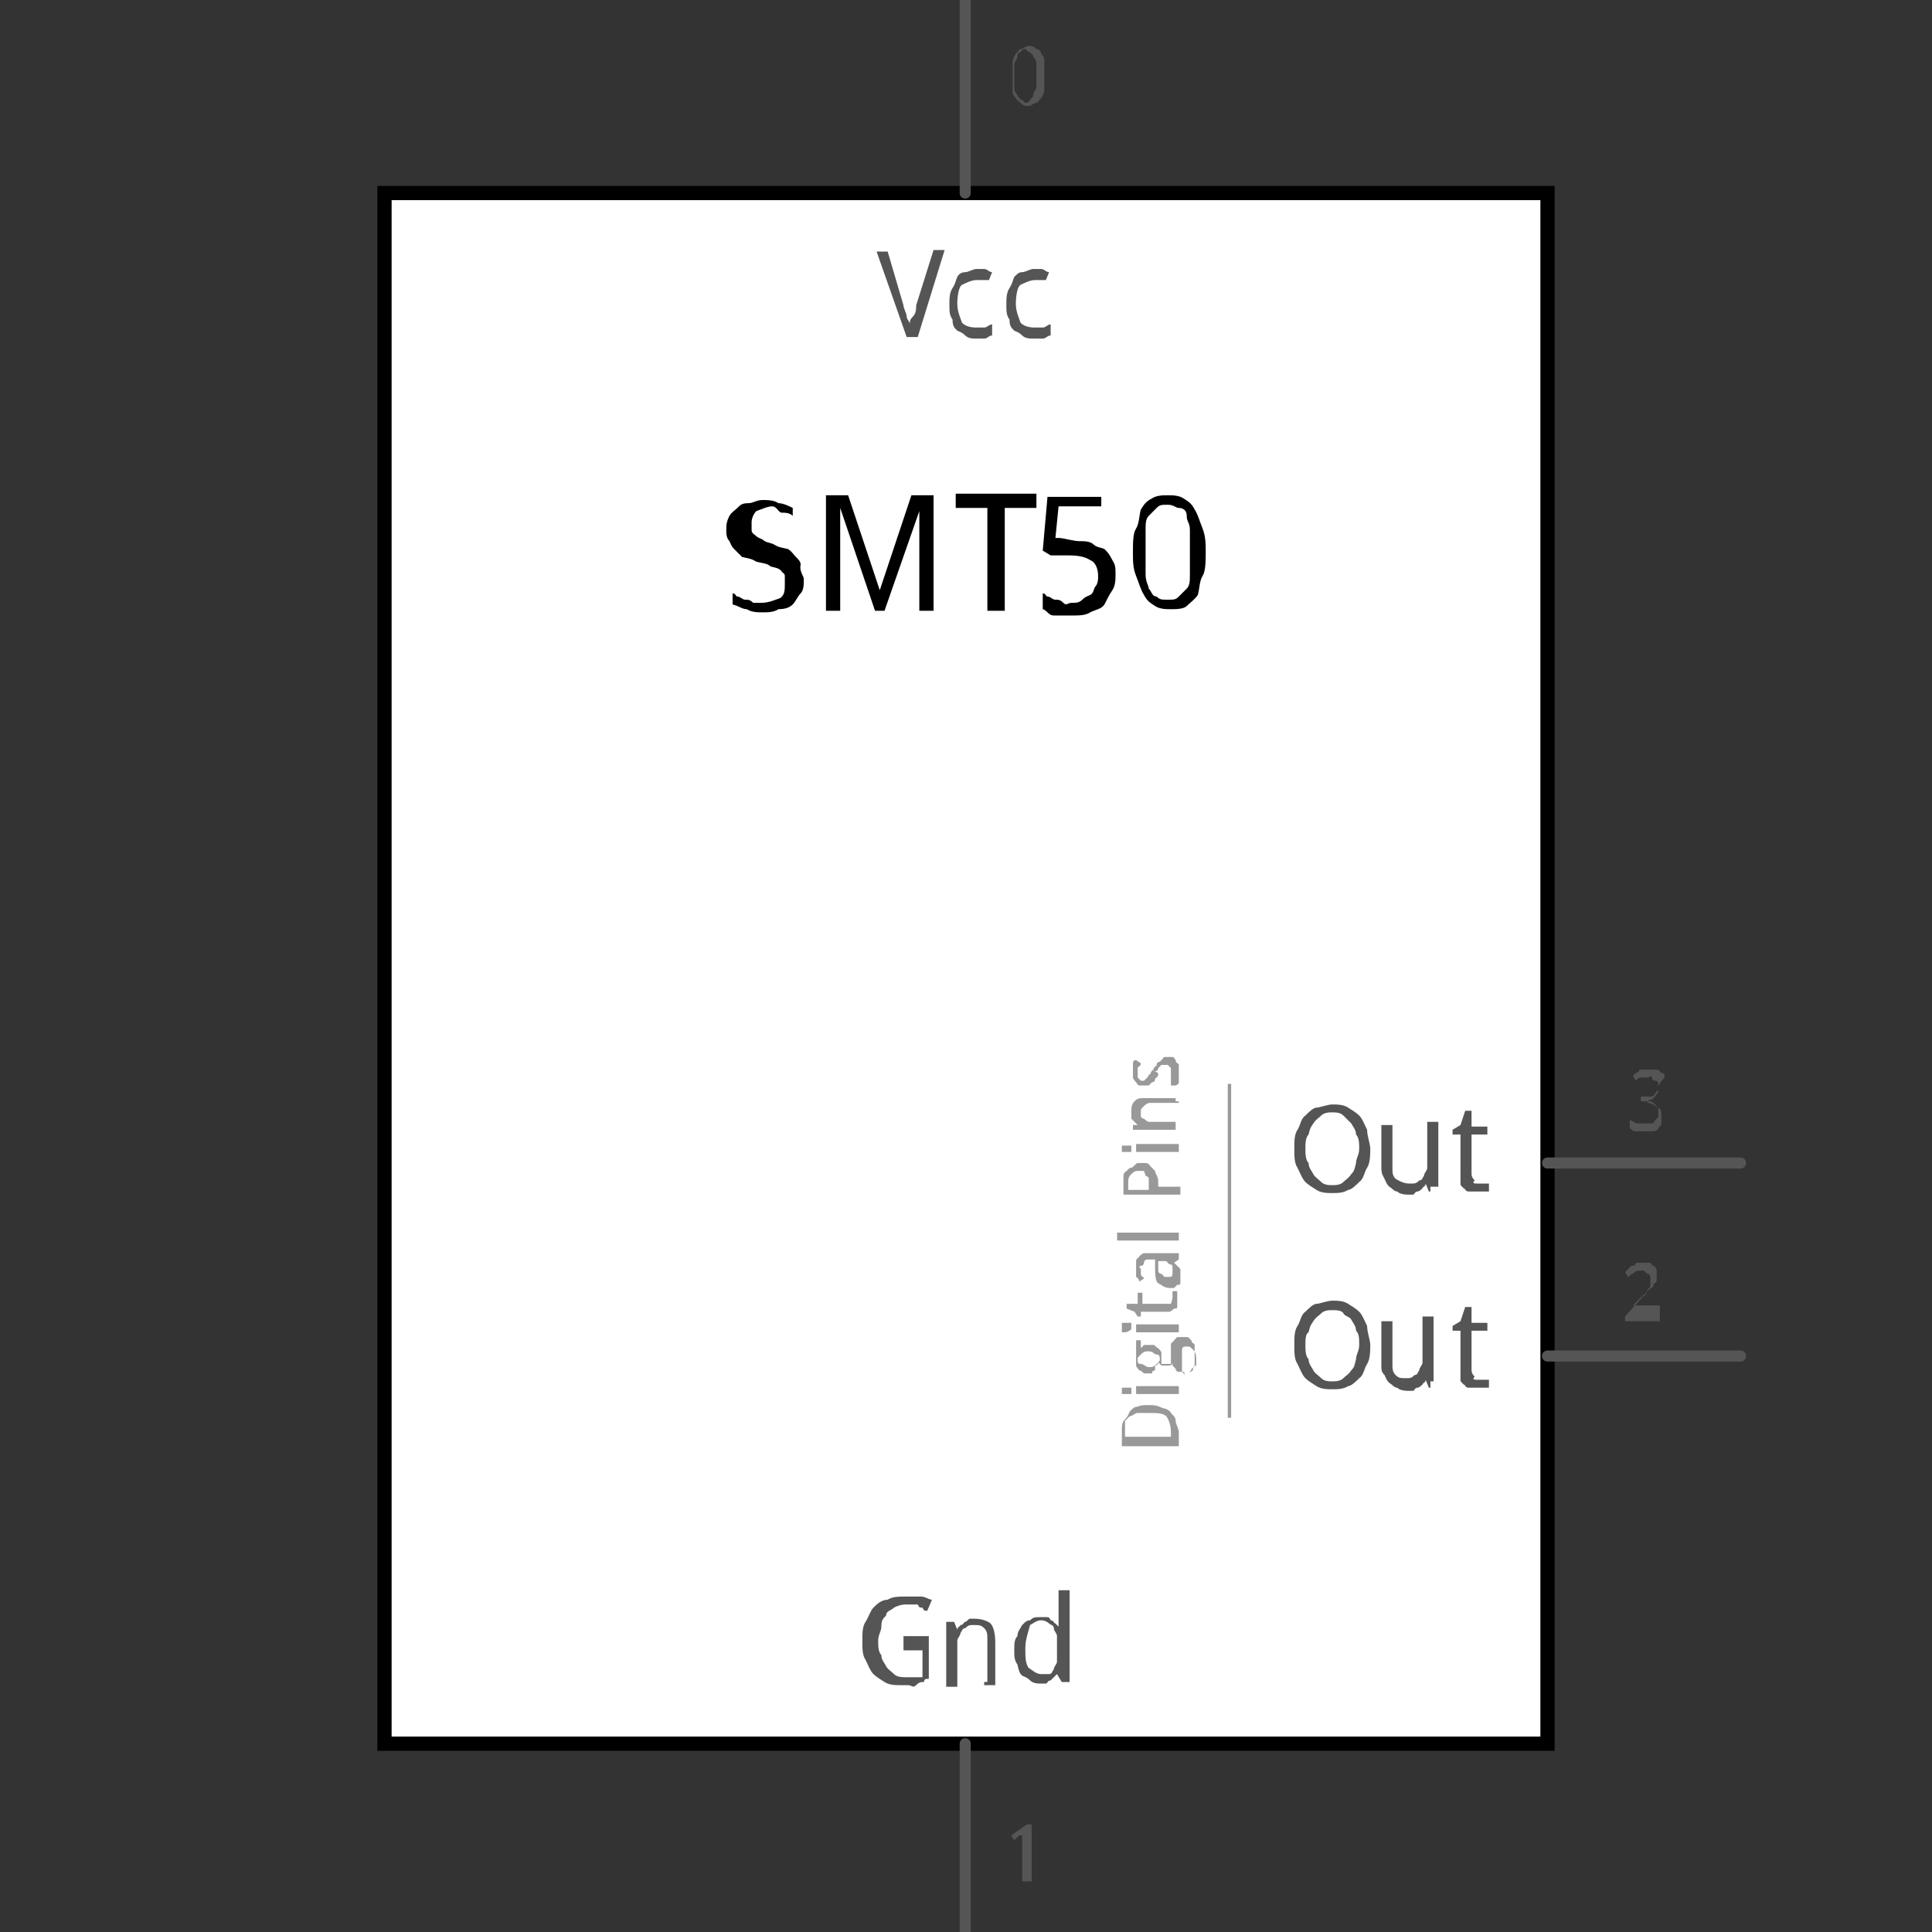 <?xml version="1.0" encoding="utf-8"?>
<!-- Generator: Adobe Illustrator 23.0.1, SVG Export Plug-In . SVG Version: 6.00 Build 0)  -->
<svg version="1.2" baseProfile="tiny" id="Layer_1" xmlns="http://www.w3.org/2000/svg" xmlns:xlink="http://www.w3.org/1999/xlink"
	 x="0px" y="0px" viewBox="0 0 122.1 122.1" xml:space="preserve">
<rect x="0" y="0" width="122.1" height="122.1" fill="#333333" stroke="none"/>
<g id="background" display="none">
	<rect x="-36.6" y="-36.7" display="inline" fill="#F2F2F2" width="207.6" height="207.6"/>
</g>
<g id="help" display="none">
	<g id="scale" display="inline">
		<rect x="12.2" y="0" fill="none" stroke="#EC1C24" stroke-width="0.648" width="12.4" height="12.2"/>
		<g>
			<path fill="#BE1E2D" d="M14.5,7.1c0-0.3,0-0.5,0.2-0.9C14.8,6,14.8,6,15,5.8c0.2-0.2,0.3-0.2,0.5-0.2c0.2,0,0.3,0,0.3,0.2
				C16,5.8,16,6,16.2,6c0.2,0,0.2,0.2,0.2,0.3c0,0.2,0,0.3,0,0.7c0,0.3,0,0.5-0.2,0.9c0,0.2-0.2,0.3-0.3,0.5
				c-0.2,0.2-0.3,0.2-0.5,0.2c-0.3,0-0.5,0-0.7-0.2C14.5,8,14.5,7.7,14.5,7.1z M14.8,7.1c0,0.5,0,0.7,0.2,0.9
				c0.2,0.2,0.2,0.2,0.3,0.2s0.3,0,0.3-0.2c0.2-0.2,0.2-0.5,0.2-0.9c0-0.5,0-0.7-0.2-0.9c0-0.2-0.2-0.2-0.3-0.2S15,6.1,15,6.3
				C14.8,6.5,14.8,6.6,14.8,7.1z"/>
			<path fill="#BE1E2D" d="M16.8,8.5V8.2h0.3v0.3H16.8z"/>
			<path fill="#BE1E2D" d="M18.9,8.5h-0.3V6.3c0,0-0.2,0.2-0.3,0.2c0,0.2-0.2,0.3-0.3,0.3V6.5c0.2-0.2,0.3-0.2,0.5-0.3
				s0.2-0.2,0.3-0.3h0.2V8.5z"/>
			<path fill="#BE1E2D" d="M21.1,6.1V5.8h0.3v0.3C21.4,6.1,21.1,6.1,21.1,6.1z M21.1,8.5v-2h0.3v2H21.1z"/>
			<path fill="#BE1E2D" d="M21.9,8.5v-2h0.3v0.3c0-0.2,0.3-0.3,0.5-0.3s0.2,0,0.3,0c0.2,0,0.2,0.2,0.2,0.2l0.2,0.2c0,0,0,0.2,0,0.3
				v1.4h-0.3V7.3c0-0.2,0-0.2,0-0.3c0,0,0-0.2-0.2-0.2h-0.2c-0.2,0-0.3,0-0.3,0.2c0,0.2-0.2,0.2-0.2,0.5v1H21.9z"/>
		</g>
	</g>
	<line display="inline" fill="none" stroke="#000000" stroke-width="0.7" x1="110.2" y1="85.7" x2="143.4" y2="85.7"/>
	<line display="inline" fill="none" stroke="#000000" stroke-width="0.2" x1="110.2" y1="73.5" x2="143.4" y2="73.5"/>
</g>
<g id="schematic" xmlns:xml="http://www.w3.org/XML/1998/namespace">
	
		<rect id="part_symbol" x="24.3" y="12.2" fill="#FFFFFF" stroke="#000000" stroke-width="0.9" stroke-linecap="round" width="73.5" height="98"/>
	<g id="pins">
		<g>
			
				<line fill="none" stroke="#555555" stroke-width="0.7" stroke-linecap="round" stroke-linejoin="round" x1="97.8" y1="85.7" x2="110" y2="85.7"/>
		</g>
		<g>
			
				<line fill="none" stroke="#555555" stroke-width="0.7" stroke-linecap="round" stroke-linejoin="round" x1="97.8" y1="73.5" x2="110" y2="73.5"/>
		</g>
		<g>
			
				<line fill="none" stroke="#555555" stroke-width="0.7" stroke-linecap="round" stroke-linejoin="round" x1="61" y1="110.2" x2="61" y2="122.4"/>
		</g>
		
			<line display="none" fill="none" stroke="#555555" stroke-width="0.7" stroke-linecap="round" stroke-linejoin="round" x1="12.1" y1="49" x2="24.3" y2="49"/>
		
			<line display="none" fill="none" stroke="#555555" stroke-width="0.7" stroke-linecap="round" stroke-linejoin="round" x1="12.1" y1="36.7" x2="24.3" y2="36.7"/>
		
			<line display="none" fill="none" stroke="#555555" stroke-width="0.7" stroke-linecap="round" stroke-linejoin="round" x1="12.1" y1="73.5" x2="24.3" y2="73.5"/>
		
			<line display="none" fill="none" stroke="#555555" stroke-width="0.7" stroke-linecap="round" stroke-linejoin="round" x1="12.1" y1="61.2" x2="24.3" y2="61.2"/>
		<g>
			
				<line fill="none" stroke="#555555" stroke-width="0.7" stroke-linecap="round" stroke-linejoin="round" x1="61" y1="12.2" x2="61" y2="0"/>
		</g>
		<g display="none">
			
				<line display="inline" fill="none" stroke="#555555" stroke-width="0.7" stroke-linecap="round" stroke-linejoin="round" x1="97.8" y1="49" x2="110" y2="49"/>
		</g>
		<g display="none">
			
				<line display="inline" fill="none" stroke="#555555" stroke-width="0.7" stroke-linecap="round" stroke-linejoin="round" x1="97.8" y1="36.7" x2="110" y2="36.7"/>
		</g>
	</g>
	<g id="pin_numbers">
		<g display="none">
			<path display="inline" fill="#555555" d="M104.1,32c0.2,0,0.3,0,0.5,0c0.2,0,0.3,0.2,0.3,0.2c0.2,0.2,0.2,0.2,0.2,0.3
				s0.2,0.3,0.2,0.5s0,0.3,0,0.5c0,0.2-0.2,0.3-0.2,0.3s-0.2,0.2-0.3,0.2c-0.2,0-0.3,0-0.5,0h-0.2h-0.2h-0.2c0,0-0.2,0-0.2-0.2v-0.5
				c0,0,0.2,0,0.2,0.2h0.2h0.2h0.2c0.2,0,0.2,0,0.3,0c0.2,0,0.2,0,0.3-0.2l0.2-0.2c0-0.2,0-0.2,0-0.3c0-0.2,0-0.3-0.2-0.5
				c-0.2-0.2-0.3-0.2-0.7-0.2h-0.2h-0.2h-0.2h-0.2l-0.5,0.2l0.2-1.7h1.7V31h-1.4l-0.2,1h0.2C103.9,32,103.9,32,104.1,32z"/>
		</g>
		<g display="none">
			<path display="inline" fill="#555555" d="M102.7,45.1c0-0.2,0-0.3,0-0.5c0-0.2,0-0.3,0.2-0.5c0-0.2,0.2-0.3,0.2-0.5
				s0.2-0.3,0.3-0.3c0.2-0.2,0.3-0.2,0.3-0.2c0.2,0,0.3,0,0.5,0c0,0,0,0,0.2,0c0.2,0,0,0,0.2,0c0,0,0,0,0.2,0c0,0,0,0,0.2,0v0.3
				h-0.2h-0.2c-0.2,0-0.3,0-0.3,0c-0.2,0-0.2,0-0.3,0.2l-0.2,0.2c0,0.2-0.2,0.2-0.2,0.3c0,0.2,0,0.2,0,0.3s0,0.2,0,0.3l0,0
				c0,0,0-0.2,0.2-0.2l0.2-0.2c0,0,0.2,0,0.2-0.2c0,0,0.2,0,0.3,0c0.2,0,0.3,0,0.5,0s0.2,0.2,0.3,0.2c0.2,0.2,0.2,0.2,0.2,0.3
				c0,0.2,0,0.3,0,0.5s0,0.3,0,0.5c0,0.2-0.2,0.3-0.2,0.3c-0.2,0.2-0.2,0.2-0.3,0.2s-0.3,0-0.5,0c-0.2,0-0.3,0-0.5-0.2
				c-0.2,0-0.3-0.2-0.3-0.3c0-0.2-0.2-0.3-0.2-0.5C103.4,45.1,102.7,45.4,102.7,45.1z M103.9,46.4c0.2,0,0.2,0,0.3,0l0.2-0.2
				c0,0,0.2-0.2,0.2-0.3s0-0.2,0-0.3c0-0.2,0-0.2,0-0.3s0-0.2-0.2-0.2l-0.2-0.2c0,0-0.2,0-0.3,0c-0.2,0-0.2,0-0.3,0
				s-0.2,0.2-0.2,0.2l-0.2,0.2v0.2c0,0.2,0,0.2,0,0.3s0,0.2,0.2,0.3c0,0.2,0.2,0.2,0.2,0.2C103.7,46.3,103.7,46.4,103.9,46.4z"/>
		</g>
		<g display="none">
			<path display="inline" fill="#555555" d="M17.5,34.2l1.4-3.2H17v-0.3h2.4V31L18,34.2H17.5z"/>
		</g>
		<g>
			<path fill="#555555" d="M104.9,83.5h-2.2v-0.3l0.9-1c0.2-0.2,0.2-0.3,0.3-0.3c0.2-0.2,0.2-0.2,0.2-0.3c0-0.2,0.2-0.2,0.2-0.3
				c0-0.2,0-0.2,0-0.3s0-0.2,0-0.3c0,0,0-0.2-0.2-0.2l-0.2-0.2h-0.2c-0.2,0-0.3,0-0.5,0.2c-0.2,0-0.2,0.2-0.3,0.2l-0.2-0.3l0.2-0.2
				l0.2-0.2c0.2,0,0.2,0,0.3-0.2c0.2,0,0.2,0,0.3,0c0.2,0,0.3,0,0.5,0s0.2,0.2,0.3,0.2s0.2,0.2,0.2,0.3c0,0.2,0,0.3,0,0.3
				c0,0.2,0,0.3,0,0.3c0,0.2-0.2,0.2-0.2,0.3c0,0.2-0.2,0.2-0.3,0.3c-0.2,0.2-0.2,0.3-0.3,0.3l-0.7,0.7l0,0h1.7V83.5z"/>
		</g>
		<g display="none">
			<path display="inline" fill="#555555" d="M66.2,116.7h-0.5v0.9h-0.5v-0.9h-1.7v-0.3l1.7-2.4h0.5v2.4h0.5V116.7z M65.1,116.3v-0.9
				c0-0.2,0-0.2,0-0.3c0-0.2,0-0.2,0-0.3s0-0.2,0-0.3v-0.2l0,0c0,0,0,0,0,0.2c0,0,0,0,0,0.2c0,0,0,0,0,0.2c0,0,0,0,0,0.2l-1,1.5h1
				V116.3z"/>
		</g>
		<g display="none">
			<path display="inline" fill="#555555" d="M19.4,44.2c0,0.2,0,0.3,0,0.5c0,0.2,0,0.3-0.2,0.5c0,0.2-0.2,0.3-0.2,0.5
				c0,0-0.2,0.2-0.3,0.2s-0.3,0.2-0.3,0.2c-0.2,0-0.3,0.2-0.5,0.2c0,0,0,0-0.2,0c-0.2,0,0,0-0.2,0c0,0,0,0-0.2,0s0,0-0.2,0v-0.3h0.2
				h0.2c0.2,0,0.3,0,0.5-0.2s0.3-0.2,0.3-0.3c0-0.2,0.2-0.3,0.2-0.5c0-0.2,0-0.3,0-0.5l0,0c0,0,0,0.2-0.2,0.2s-0.2,0.2-0.2,0.2
				s-0.2,0-0.2,0.2c0,0.2-0.2,0-0.3,0s-0.3,0-0.5,0s-0.2-0.2-0.3-0.2c0.3-0.2,0.3-0.3,0.3-0.5c0-0.2,0-0.3,0-0.5s0-0.3,0-0.5
				s0.2-0.3,0.2-0.3c0.2-0.2,0.2-0.2,0.3-0.2s0.3,0,0.5,0s0.3,0,0.5,0.2S19,43,19,43.2c0.2,0.2,0.2,0.3,0.2,0.5
				C19.4,43.7,19.4,43.9,19.4,44.2z M18.2,42.9c-0.2,0-0.2,0-0.3,0L17.7,43c0,0-0.2,0.2-0.2,0.3c0,0.2,0,0.2,0,0.3s0,0.2,0,0.3
				c0,0.2,0,0.2,0.2,0.2l0.2,0.2c0,0,0.2,0,0.3,0c0.2,0,0.2,0,0.3,0s0.2-0.2,0.2-0.2c0,0,0.2,0,0.2-0.2v-0.2c0-0.2,0-0.2,0-0.3
				c0-0.2,0-0.2-0.2-0.3c0-0.2-0.2-0.2-0.2-0.2S18.4,42.9,18.2,42.9z"/>
		</g>
		<g display="none">
			<path display="inline" fill="#555555" d="M17.2,59h-0.5v-2.2v-0.2v-0.2v-0.2v-0.2l0,0l0,0l0,0c0,0,0,0-0.2,0l-0.3,0.3l-0.3-0.3
				l1-0.7h0.3V59z"/>
			<path display="inline" fill="#555555" d="M20.7,57.1c0,0.3,0,0.5,0,0.9c-0.2,0.2-0.2,0.3-0.2,0.5c-0.2,0.2-0.2,0.3-0.3,0.3
				S19.9,59,19.7,59c-0.2,0-0.3,0-0.5-0.2c-0.3,0-0.3-0.2-0.5-0.3c-0.2-0.2-0.2-0.3-0.2-0.5c0-0.2,0-0.5,0-0.9c0-0.3,0-0.5,0-0.9
				c0-0.2,0.2-0.5,0.2-0.5c0.2-0.2,0.2-0.3,0.3-0.3c0.2,0,0.3-0.2,0.5-0.2s0.3,0,0.5,0.2c0.2,0,0.3,0.2,0.3,0.3
				c0.2,0.2,0.2,0.3,0.3,0.5C20.9,56.5,20.7,56.8,20.7,57.1z M18.9,57.1c0,0.2,0,0.5,0,0.7s0,0.3,0.2,0.5c0,0.2,0.2,0.2,0.2,0.3
				c0.2,0,0.2,0.2,0.3,0.2s0.2,0,0.3-0.2c0.2-0.2,0.2-0.2,0.2-0.3c0-0.2,0.2-0.3,0.2-0.5c0-0.2,0-0.3,0-0.7c0-0.2,0-0.5,0-0.7
				c0-0.2,0-0.3-0.2-0.5c0-0.2-0.2-0.2-0.2-0.3s-0.2-0.2-0.3-0.2s-0.2,0-0.3,0.2c-0.2,0-0.2,0.2-0.2,0.3c0,0.2-0.2,0.3-0.2,0.5
				C18.9,56.6,18.9,57,18.9,57.1z"/>
		</g>
		<g>
			<path fill="#555555" d="M104.8,68.7c0,0.2,0,0.2,0,0.3s-0.2,0.2-0.2,0.3l-0.2,0.2c-0.2,0-0.2,0-0.3,0.2l0,0
				c0.3,0,0.5,0.2,0.7,0.3s0.2,0.3,0.2,0.5s0,0.3,0,0.5c0,0.2-0.2,0.2-0.2,0.3s-0.2,0.2-0.3,0.2s-0.3,0-0.5,0s-0.3,0-0.5,0
				c-0.2,0-0.3,0-0.5-0.2v-0.5c0.2,0,0.3,0.2,0.5,0.2c0.2,0,0.3,0,0.5,0s0.3,0,0.3,0c0.2,0,0.2,0,0.3-0.2l0.2-0.2c0-0.2,0-0.2,0-0.3
				c0-0.2,0-0.2,0-0.3l-0.2-0.2c0,0-0.2-0.2-0.3-0.2c-0.2,0-0.2,0-0.3,0h-0.3v-0.3h0.3c0.2,0,0.2,0,0.3,0s0.2,0,0.3-0.2l0.2-0.2
				C104.8,69,104.8,68.9,104.8,68.7c0-0.2,0-0.2,0-0.2s0-0.2-0.2-0.2c0,0-0.2,0-0.2-0.2c0-0.2-0.2,0-0.2,0c-0.2,0-0.3,0-0.5,0
				c-0.2,0-0.3,0.2-0.3,0.2l-0.2-0.3l0.2-0.2c0,0,0.2,0,0.2-0.2c0.2,0,0.2,0,0.3,0c0.2,0,0.2,0,0.3,0c0.2,0,0.3,0,0.5,0
				c0.2,0,0.2,0.2,0.3,0.2c0.2,0,0.2,0.2,0.2,0.3C104.8,68.5,104.8,68.7,104.8,68.7z"/>
		</g>
		<g>
			<path fill="#555555" d="M65.1,118.9h-0.5v-2.2v-0.2v-0.2v-0.2V116l0,0l0,0l0,0c0,0,0,0-0.2,0l-0.3,0.3l-0.2-0.3l1-0.7h0.3v3.6
				H65.1z"/>
		</g>
		<g id="_x30_">
			<path fill="#555555" d="M66,4.8c0,0.3,0,0.5,0,0.9c0,0.2-0.2,0.5-0.2,0.5c-0.2,0.2-0.2,0.3-0.3,0.3c-0.2,0-0.3,0.2-0.5,0.2
				s-0.3,0-0.5-0.2c-0.2-0.2-0.3-0.2-0.3-0.3c-0.2-0.2-0.2-0.3-0.2-0.5c0-0.2,0-0.5,0-0.9c0-0.3,0-0.5,0-0.9c0-0.2,0.2-0.5,0.2-0.5
				c0.2-0.2,0.2-0.3,0.3-0.3c0.2,0,0.3-0.2,0.5-0.2c0.2,0,0.3,0,0.5,0.2c0.2,0,0.3,0.2,0.3,0.3C66,3.6,66,3.7,66,3.9
				C66,4.1,66,4.4,66,4.8z M64.1,4.8c0,0.2,0,0.5,0,0.7s0,0.3,0.2,0.5c0,0.2,0.2,0.2,0.2,0.3c0.2,0,0.2,0.2,0.3,0.2s0.2,0,0.3-0.2
				c0.2-0.2,0.2-0.2,0.2-0.3c0-0.2,0.2-0.3,0.2-0.5s0-0.3,0-0.7c0-0.2,0-0.5,0-0.7c0-0.2,0-0.3-0.2-0.5c0-0.2-0.2-0.2-0.2-0.3
				c-0.2,0-0.2-0.2-0.3-0.2s-0.2,0-0.3,0.2c-0.2,0-0.2,0.2-0.2,0.3s-0.2,0.3-0.2,0.5C64.1,4.3,64.1,4.6,64.1,4.8z"/>
		</g>
	</g>
	<g id="pin_labels">
		<g>
			<path fill="#555555" d="M86.6,72.6c0,0.3,0,0.9-0.2,1.2c-0.2,0.3-0.2,0.7-0.5,0.9c-0.2,0.2-0.5,0.5-0.7,0.5
				c-0.3,0.2-0.7,0.2-1,0.2c-0.3,0-0.7,0-1-0.2c-0.3-0.2-0.5-0.3-0.7-0.5c-0.2-0.2-0.3-0.5-0.5-0.9c-0.2-0.3-0.2-0.7-0.2-1.2
				c0-0.5,0-0.9,0.2-1.2c0.2-0.3,0.2-0.7,0.5-0.9c0.2-0.2,0.5-0.5,0.7-0.5s0.7-0.2,1-0.2s0.7,0,1,0.2c0.3,0.2,0.5,0.3,0.7,0.5
				s0.3,0.5,0.5,0.9C86.4,71.8,86.6,72.3,86.6,72.6z M82.5,72.6c0,0.3,0,0.7,0.2,0.9c0,0.3,0.2,0.5,0.3,0.7s0.3,0.3,0.5,0.5
				s0.5,0.2,0.7,0.2s0.5,0,0.7-0.2c0.2-0.2,0.3-0.2,0.5-0.5c0.2-0.2,0.2-0.3,0.3-0.7c0-0.3,0.2-0.5,0.2-0.9c0-0.3,0-0.7-0.2-0.9
				c0-0.3-0.2-0.5-0.3-0.7c-0.2-0.2-0.3-0.3-0.5-0.5s-0.5-0.2-0.7-0.2s-0.5,0-0.7,0.2c-0.2,0.2-0.3,0.2-0.5,0.5
				c-0.2,0.3-0.2,0.3-0.3,0.7C82.5,71.9,82.5,72.3,82.5,72.6z"/>
			<path fill="#555555" d="M90.3,75.3l-0.2-0.5l0,0c0,0.2-0.2,0.2-0.2,0.3c0,0-0.2,0.2-0.3,0.2c-0.2,0-0.2,0.2-0.3,0.2s-0.2,0-0.3,0
				s-0.5,0-0.7-0.2c-0.2,0-0.3-0.2-0.5-0.3c-0.2-0.2-0.2-0.3-0.3-0.5s-0.2-0.3-0.2-0.7v-2.7h0.7v2.7c0,0.3,0,0.5,0.2,0.7
				c0.5,0.3,0.7,0.3,1,0.3c0.2,0,0.3,0,0.5-0.2c0.2,0,0.2-0.2,0.3-0.3c0-0.2,0.2-0.3,0.2-0.5c0-0.2,0-0.3,0-0.7v-2.2h0.7V75h-0.5
				V75.3z"/>
			<path fill="#555555" d="M93.4,74.8C93.4,74.8,93.5,74.8,93.4,74.8c0.2,0,0.3,0,0.3,0h0.2c0,0,0,0,0.2,0v0.5c0,0,0,0-0.2,0
				s-0.2,0-0.2,0h-0.2h-0.2c-0.2,0-0.3,0-0.5,0c-0.2,0-0.2-0.2-0.3-0.2c-0.2-0.2-0.2-0.2-0.2-0.3c0-0.2,0-0.3,0-0.7v-2.4h-0.5v-0.3
				l0.5-0.3l0.3-0.9H93v1h1v0.5h-1v2.4c0,0.2,0,0.3,0.2,0.5C93,74.8,93.2,74.8,93.4,74.8z"/>
		</g>
		<g>
			<path fill="#555555" d="M86.6,85c0,0.3,0,0.9-0.2,1.2c-0.2,0.3-0.2,0.7-0.5,0.9c-0.2,0.2-0.5,0.5-0.7,0.5c-0.3,0.2-0.7,0.2-1,0.2
				c-0.3,0-0.7,0-1-0.2c-0.3-0.2-0.5-0.3-0.7-0.5c-0.2-0.2-0.3-0.5-0.5-0.9c-0.2-0.3-0.2-0.7-0.2-1.2c0-0.5,0-0.9,0.2-1.2
				s0.2-0.7,0.5-0.9c0.2-0.2,0.5-0.5,0.7-0.5s0.7-0.2,1-0.2s0.7,0,1,0.2c0.3,0.2,0.5,0.3,0.7,0.5s0.3,0.5,0.5,0.9
				C86.4,84.2,86.6,84.7,86.6,85z M82.5,85c0,0.3,0,0.7,0.2,0.9c0,0.3,0.2,0.5,0.3,0.7s0.3,0.3,0.5,0.5c0.2,0.2,0.5,0.2,0.7,0.2
				s0.5,0,0.7-0.2c0.2-0.2,0.3-0.2,0.5-0.5c0.2-0.2,0.2-0.3,0.3-0.7c0-0.3,0.2-0.5,0.2-0.9s0-0.7-0.2-0.9c0-0.3-0.2-0.5-0.3-0.7
				S85,83.2,84.9,83s-0.5-0.2-0.7-0.2s-0.5,0-0.7,0.2c-0.2,0.2-0.3,0.2-0.5,0.5c-0.2,0.3-0.2,0.3-0.3,0.7
				C82.5,84.3,82.5,84.7,82.5,85z"/>
			<path fill="#555555" d="M90.3,87.7l-0.2-0.5l0,0c0,0.2-0.2,0.2-0.2,0.3c0,0-0.2,0.2-0.3,0.2c-0.2,0-0.2,0.2-0.3,0.2s-0.2,0-0.3,0
				s-0.5,0-0.7-0.2c-0.2,0-0.3-0.2-0.5-0.3c-0.2-0.2-0.2-0.3-0.3-0.5c-0.2-0.2-0.2-0.3-0.2-0.7v-2.7h0.7v2.7c0,0.3,0,0.5,0.2,0.7
				s0.3,0.2,0.7,0.2c0.2,0,0.3,0,0.5-0.2c0.2,0,0.2-0.2,0.3-0.3c0-0.2,0.2-0.3,0.2-0.5s0-0.3,0-0.7v-2.2h0.7v4.1h-0.2V87.7z"/>
			<path fill="#555555" d="M93.4,87.2C93.4,87.2,93.5,87.2,93.4,87.2c0.2,0,0.3,0,0.3,0h0.2c0,0,0,0,0.2,0v0.5c0,0,0,0-0.2,0
				s-0.2,0-0.2,0h-0.2h-0.2c-0.2,0-0.3,0-0.5,0c-0.2,0-0.2-0.2-0.3-0.2c-0.2-0.2-0.2-0.2-0.2-0.3s0-0.3,0-0.7v-2.4h-0.5v-0.3
				l0.5-0.3l0.3-0.9H93v1h1v0.5h-1v2.4c0,0.2,0,0.3,0.2,0.5C93,87.2,93.2,87.2,93.4,87.2z"/>
		</g>
		<g>
			<g>
				<path fill="#999999" d="M72.6,88.8c0.3,0,0.5,0,0.9,0.2c0.2,0,0.5,0.2,0.5,0.3c0.2,0.2,0.3,0.3,0.3,0.5s0.2,0.5,0.2,0.7v0.9
					h-3.6v-1c0-0.3,0-0.5,0.2-0.7s0.2-0.3,0.3-0.5c0.2-0.2,0.3-0.3,0.5-0.3C72.1,88.8,72.3,88.8,72.6,88.8z M72.6,89.3
					c-0.2,0-0.5,0-0.7,0s-0.3,0.2-0.5,0.2c-0.2,0.2-0.2,0.2-0.3,0.3c0,0.2,0,0.3,0,0.5v0.5H74v-0.3c0-0.5-0.2-0.9-0.3-1
					C73.5,89.3,73.1,89.3,72.6,89.3z"/>
				<path fill="#999999" d="M71.1,88.1c-0.2,0-0.2,0-0.2,0v-0.2c0,0,0,0,0-0.2l0,0c0,0,0,0,0.2,0c0,0,0,0,0.2,0s0.2,0,0.2,0v0.2v0.2
					C71.3,88.1,71.1,88.1,71.1,88.1z M74.5,87.6v0.5h-2.7v-0.5H74.5z"/>
				<path fill="#999999" d="M71.8,84.7h0.3v0.5l0.2-0.2c0.2,0,0.2,0,0.3,0c0.2,0,0.2,0,0.3,0s0.2,0.2,0.3,0.2c0,0,0.2,0.2,0.2,0.3
					s0,0.2,0,0.3c0,0,0,0,0,0.2c0,0,0,0,0,0.2l0,0l0,0c0,0,0,0,0.2,0c0,0,0,0,0.2,0c0,0,0,0,0.2,0l0,0c0,0,0,0,0-0.2v-0.2v-0.5
					c0-0.2,0-0.3,0-0.3c0-0.2,0.2-0.2,0.2-0.3l0.2-0.2c0.2,0,0.2,0,0.3,0c0.2,0,0.3,0,0.3,0c0.2,0,0.2,0.2,0.3,0.2
					c0,0.2,0.2,0.2,0.2,0.3c0,0.2,0,0.3,0,0.7c0,0.2,0,0.3,0,0.5s0,0.2-0.2,0.3c0,0.2-0.2,0.2-0.2,0.2c-0.2,0-0.2,0-0.3,0
					c-0.2,0-0.2,0-0.3,0c0,0-0.2,0-0.2-0.2l-0.2-0.2v-0.2c0,0,0,0.2-0.2,0.2h-0.2c-0.2,0-0.2,0-0.3,0l-0.2-0.2c0,0,0,0.2-0.2,0.2
					L73,86.6c0,0-0.2,0-0.2,0.2h-0.2c-0.2,0-0.3,0-0.3,0s-0.2-0.2-0.3-0.2c0,0-0.2-0.2-0.2-0.3s0-0.3,0-0.3v-0.2v-0.2L71.8,84.7
					L71.8,84.7z M72.6,86.4c0.2,0,0.3,0,0.5-0.2c0.2-0.2,0.2-0.2,0.2-0.3s0-0.3-0.2-0.3c-0.2,0-0.2-0.2-0.5-0.2
					c-0.2,0-0.3,0-0.5,0.2c-0.2,0.2-0.2,0.2-0.2,0.3c0,0.2,0,0.3,0.2,0.3C72.3,86.2,72.4,86.4,72.6,86.4z M75,86.7h0.2
					c0,0,0.2,0,0.2-0.2c0,0,0-0.2,0.2-0.2c0,0,0-0.2,0-0.3c0-0.3,0-0.5-0.2-0.7c-0.2-0.2-0.2-0.2-0.3-0.2h-0.2c0,0-0.2,0-0.2,0.2
					v0.2c0,0,0,0.2,0,0.3v0.5v0.2v0.2l0.2,0.2C74.8,86.7,74.8,86.7,75,86.7z"/>
				<path fill="#999999" d="M71.1,84.2c-0.2,0-0.2,0-0.2,0V84c0,0,0,0,0-0.2c0,0,0,0,0-0.2c0,0,0,0,0.2,0c0,0,0,0,0.2,0s0.2,0,0.2,0
					v0.2V84C71.3,84.2,71.1,84.2,71.1,84.2z M74.5,83.7v0.5h-2.7v-0.5H74.5z"/>
				<path fill="#999999" d="M74.1,82L74.1,82c0-0.2,0-0.2,0-0.2s0,0,0-0.2l0,0h0.3l0,0c0,0,0,0,0,0.2c0,0,0,0,0,0.2c0,0,0,0,0,0.2
					c0,0.2,0,0.2,0,0.3c0,0.2,0,0.2-0.2,0.2c0,0-0.2,0.2-0.3,0.2c-0.2,0-0.2,0-0.3,0h-1.5v0.3h-0.2l-0.2-0.3l-0.5-0.2v-0.3h0.7v-0.7
					h0.3v0.7h1.5c0.2,0,0.3,0,0.3,0S74.1,82.1,74.1,82z"/>
				<path fill="#999999" d="M74.5,79.6l-0.3,0.2l0,0l0.2,0.2l0.2,0.2v0.2c0,0,0,0.2,0,0.3s0,0.2,0,0.3c0,0.2,0,0.2-0.2,0.2l-0.2,0.2
					c-0.2,0-0.2,0-0.3,0c-0.3,0-0.5-0.2-0.7-0.3S73,80.4,73,80.1v-0.5h-0.2c-0.2,0-0.2,0-0.3,0c0,0-0.2,0-0.2,0.2c0,0,0,0.2-0.2,0.2
					c-0.2,0,0,0.2,0,0.2c0,0.2,0,0.3,0,0.3c0,0.2,0.2,0.2,0.2,0.3l-0.3,0.2c0-0.2-0.2-0.3-0.2-0.3s0-0.3,0-0.5c0-0.2,0-0.3,0-0.5
					s0.2-0.2,0.2-0.3c0,0,0.2-0.2,0.3-0.2c0.2,0,0.2,0,0.3,0h1.9V79.6z M74.1,80.4c0-0.2,0-0.2,0-0.3s0-0.2-0.2-0.2l-0.2-0.2
					c-0.2,0-0.2,0-0.3,0h-0.2v0.3c0,0.2,0,0.3,0,0.3s0,0.2,0.2,0.2l0.2,0.2h0.2c0.2,0,0.3,0,0.3-0.2V80.4z"/>
				<path fill="#999999" d="M74.5,77.9v0.5h-3.9v-0.5H74.5z"/>
				<path fill="#999999" d="M71.9,73.5c0.2,0,0.3,0,0.5,0s0.3,0.2,0.3,0.2c0.2,0.2,0.2,0.2,0.3,0.3c0,0.2,0.2,0.3,0.2,0.7V75h1.4
					v0.5h-3.6v-0.7c0-0.2,0-0.3,0-0.5s0.2-0.3,0.2-0.3c0.2-0.2,0.2-0.2,0.3-0.2S71.8,73.5,71.9,73.5z M72.6,75.2v-0.3
					c0-0.2,0-0.3,0-0.3c0-0.2,0-0.2-0.2-0.3L72.3,74c-0.2,0-0.2,0-0.3,0c-0.2,0-0.3,0-0.5,0.2s-0.2,0.3-0.2,0.7v0.3H72.6z"/>
				<path fill="#999999" d="M71.1,72.8c-0.2,0-0.2,0-0.2,0v-0.2c0,0,0,0,0-0.2l0,0c0,0,0,0,0.2,0c0,0,0,0,0.2,0s0.2,0,0.2,0v0.2v0.2
					C71.3,72.8,71.1,72.8,71.1,72.8z M74.5,72.3v0.5h-2.7v-0.5H74.5z"/>
				<path fill="#999999" d="M74.5,69.7h-1.7c-0.2,0-0.3,0-0.5,0.2c-0.2,0.2-0.2,0.2-0.2,0.3c0,0.2,0,0.2,0,0.3
					c0,0.2,0.2,0.2,0.2,0.2s0.2,0.2,0.3,0.2c0.2,0,0.3,0,0.3,0h1.4v0.5h-2.7v-0.3h0.3l0,0l-0.2-0.2l-0.2-0.2v-0.2v-0.2
					c0-0.3,0-0.5,0.2-0.7c0.2-0.2,0.3-0.2,0.7-0.2h1.9v0.2H74.5z"/>
				<path fill="#999999" d="M73.8,66.8c0.2,0,0.2,0,0.3,0s0.2,0.2,0.2,0.2c0,0.2,0.2,0.2,0.2,0.3s0,0.3,0,0.5s0,0.3,0,0.5
					s0,0.2-0.2,0.3H74v-0.2v-0.2v-0.2V68c0-0.2,0-0.2,0-0.3v-0.2c0,0,0,0-0.2-0.2h-0.2h-0.2c0,0,0,0-0.2,0.2c0,0,0,0.2-0.2,0.2
					s0.2,0,0.2,0.2s-0.2,0.2-0.2,0.3c0,0.2-0.2,0.2-0.2,0.2l-0.2,0.2c0,0-0.2,0-0.3,0c-0.2,0-0.2,0-0.3,0s-0.2-0.2-0.2-0.2
					s-0.2-0.2-0.2-0.3s0-0.2,0-0.3s0-0.3,0-0.5s0-0.3,0.2-0.3l0.3,0.2c0,0.2-0.2,0.2-0.2,0.3s0,0.2,0,0.3c0,0.2,0,0.3,0,0.3l0.2,0.2
					h0.2c0,0,0,0,0.2-0.2s0-0.2,0.2-0.2c0,0,0-0.2,0.2-0.3c0-0.2,0.2-0.2,0.2-0.3c0-0.2,0.2-0.2,0.2-0.2l0.2-0.2
					C73.5,66.8,73.6,66.8,73.8,66.8z"/>
			</g>
		</g>
		<g>
			<path fill="#555555" d="M56.8,103.4h1.9v2.7c-0.2,0-0.3,0-0.3,0.2c-0.2,0-0.3,0-0.5,0.2c-0.2,0.2-0.3,0-0.5,0c-0.2,0-0.3,0-0.5,0
				c-0.3,0-0.7,0-1-0.2c-0.3-0.2-0.5-0.3-0.7-0.5s-0.3-0.5-0.5-0.9c-0.2-0.3-0.2-0.7-0.2-1.2c0-0.5,0-0.9,0.2-1.2
				c0.2-0.3,0.3-0.7,0.5-0.9c0.2-0.2,0.5-0.5,0.9-0.5c0.3-0.2,0.7-0.2,1.2-0.2c0.3,0,0.5,0,0.9,0c0.3,0,0.5,0.2,0.7,0.2l-0.3,0.7
				c-0.2,0-0.2,0-0.3-0.2c-0.2,0-0.2,0-0.3-0.2c-0.2,0-0.2,0-0.3,0s-0.2,0-0.3,0c-0.3,0-0.5,0-0.9,0.2c-0.2,0.2-0.5,0.2-0.5,0.5
				c-0.2,0.2-0.3,0.3-0.3,0.7c0,0.3-0.2,0.5-0.2,0.9c0,0.3,0,0.7,0.2,0.9c0,0.3,0.2,0.5,0.3,0.7s0.3,0.3,0.5,0.5
				c0.2,0.2,0.5,0.2,0.9,0.2c0.2,0,0.2,0,0.3,0s0.2,0,0.2,0h0.2h0.2v-1.7h-1.2v-0.9H56.8z"/>
			<path fill="#555555" d="M62.4,106.3v-2.7c0-0.3,0-0.5-0.2-0.7s-0.3-0.2-0.7-0.2c-0.2,0-0.3,0-0.5,0.2c-0.2,0-0.2,0.2-0.3,0.3
				c0,0.2-0.2,0.3-0.2,0.5c0,0.2,0,0.3,0,0.7v2.2h-0.7v-4.1h0.5l0.2,0.5l0,0c0-0.2,0.2-0.2,0.2-0.3c0.2,0,0.2-0.2,0.3-0.2
				s0.2-0.2,0.3-0.2c0.2,0,0.2,0,0.3,0c0.5,0,0.9,0.2,1,0.3c0.2,0.2,0.3,0.7,0.3,1.2v2.7h-0.7V106.3z"/>
			<path fill="#555555" d="M66.8,105.8L66.8,105.8l-0.2,0.2l-0.2,0.2c-0.2,0-0.2,0.2-0.3,0.2c-0.2,0-0.2,0-0.3,0
				c-0.2,0-0.5,0-0.7-0.2c-0.2-0.2-0.3-0.2-0.5-0.3c-0.2-0.2-0.2-0.3-0.3-0.7c-0.2-0.3-0.2-0.5-0.2-0.9s0-0.7,0.2-0.9
				c0-0.3,0.2-0.5,0.3-0.7c0.2-0.2,0.3-0.3,0.5-0.3c0.2-0.2,0.3-0.2,0.7-0.2c0.2,0,0.3,0,0.3,0c0.2,0,0.2,0,0.3,0.2
				c0.2,0,0.2,0.2,0.3,0.2l0.2,0.2l0,0v-0.2v-0.2v-0.2v-1.7h0.7v5.8h-0.5L66.8,105.8z M65.8,105.8c0.2,0,0.3,0,0.5,0
				c0.2,0,0.2-0.2,0.3-0.3c0-0.2,0.2-0.3,0.2-0.5c0-0.2,0-0.3,0-0.7v-0.2c0-0.2,0-0.5,0-0.7c0-0.2-0.2-0.3-0.2-0.5
				c0-0.2-0.2-0.2-0.3-0.3s-0.3-0.2-0.5-0.2c-0.3,0-0.5,0.2-0.7,0.3c-0.2,0.7-0.3,1-0.3,1.5c0,0.5,0,0.9,0.2,1.2
				C65.3,105.6,65.5,105.8,65.8,105.8z"/>
		</g>
		<g>
			<path fill="#555555" d="M59,15.8h0.7L58,21.3h-0.7l-1.9-5.4h0.7l1,3.4c0,0.2,0.2,0.5,0.2,0.7s0.2,0.3,0.2,0.5
				c0-0.2,0-0.3,0.2-0.5c0.2-0.2,0.2-0.5,0.2-0.7L59,15.8z"/>
		</g>
		<g>
			<path fill="#555555" d="M61.7,21.4c-0.2,0-0.5,0-0.7-0.2c-0.2-0.2-0.3-0.2-0.5-0.3c-0.2-0.2-0.3-0.3-0.3-0.7
				c-0.2-0.3-0.2-0.5-0.2-1c0-0.3,0-0.7,0.2-1c0.2-0.3,0.2-0.5,0.3-0.7s0.3-0.3,0.5-0.3c0.2,0,0.5-0.2,0.7-0.2s0.3,0,0.5,0
				c0.2,0,0.3,0.2,0.5,0.2l-0.2,0.5h-0.2h-0.2h-0.2h-0.2c-0.3,0-0.7,0.2-0.9,0.3s-0.3,0.7-0.3,1.2c0,0.5,0.2,0.9,0.3,1.2
				c0.2,0.2,0.5,0.3,0.9,0.3c0.2,0,0.3,0,0.5,0s0.3-0.2,0.5-0.2v0.7c-0.2,0-0.3,0.2-0.5,0.2C62.2,21.4,62.1,21.4,61.7,21.4z"/>
		</g>
		<g>
			<path fill="#555555" d="M65.3,21.4c-0.2,0-0.5,0-0.7-0.2c-0.2-0.2-0.3-0.2-0.5-0.3c-0.2-0.2-0.3-0.3-0.3-0.7
				c-0.2-0.3-0.2-0.5-0.2-1c0-0.3,0-0.7,0.2-1c0.2-0.3,0.2-0.5,0.3-0.7c0.2-0.2,0.3-0.3,0.5-0.3c0.2,0,0.5-0.2,0.7-0.2s0.3,0,0.5,0
				c0.2,0,0.3,0.2,0.5,0.2l-0.2,0.5H66h-0.2h-0.2h-0.2c-0.3,0-0.7,0.2-0.9,0.3s-0.3,0.7-0.3,1.2c0,0.5,0.2,0.9,0.3,1.2
				c0.2,0.2,0.5,0.3,0.9,0.3c0.2,0,0.3,0,0.5,0c0.2,0,0.3-0.2,0.5-0.2v0.7c-0.2,0-0.3,0.2-0.5,0.2C65.8,21.4,65.6,21.4,65.3,21.4z"
				/>
		</g>
		<g display="none">
			<path display="inline" fill="#555555" d="M30.1,38.6h-2v-0.3l0.7-0.2v-4.4l-0.7-0.2v-0.3h2v0.3l-0.7,0.2v4.4l0.7,0.2
				C30.1,38.3,30.1,38.6,30.1,38.6z"/>
			<path display="inline" fill="#555555" d="M33.7,38.6v-2.7c0-0.3,0-0.5-0.2-0.7C33.3,35,33.2,35,32.8,35c-0.2,0-0.3,0-0.5,0.2
				c-0.2,0-0.2,0.2-0.3,0.3c0,0.2-0.2,0.3-0.2,0.5s0,0.3,0,0.7v2.2h-0.7v-4.1h0.5l0.2,0.5l0,0c0-0.2,0.2-0.2,0.2-0.3
				c0.2,0,0.2-0.2,0.3-0.2s0.2-0.2,0.3-0.2s0.2,0,0.3,0c0.5,0,0.9,0.2,1,0.3c0.2,0.2,0.3,0.7,0.3,1.2v2.7h-0.7V38.6z"/>
		</g>
		<g display="none">
			<path display="inline" fill="#555555" d="M30.1,51h-2v-0.3l0.7-0.2v-4.4l-0.7-0.2v-0.3h2v0.3l-0.7,0.2v4.4l0.7,0.2
				C30.1,50.7,30.1,51,30.1,51z"/>
			<path display="inline" fill="#555555" d="M33.5,51v-2.7c0-0.3,0-0.5-0.2-0.7s-0.3-0.2-0.7-0.2c-0.2,0-0.3,0-0.5,0.2
				c-0.2,0-0.2,0.2-0.3,0.3c0,0.2-0.2,0.3-0.2,0.5c0,0.2,0,0.3,0,0.7V51H31v-4.1h0.5l0.2,0.5l0,0c0-0.2,0.2-0.2,0.2-0.3
				c0.2,0,0.2-0.2,0.3-0.2c0.2,0,0.2-0.2,0.3-0.2s0.2,0,0.3,0c0.5,0,0.9,0.2,1,0.3s0.3,0.7,0.3,1.2V51H33.5z"/>
		</g>
		<g display="none">
			<path display="inline" fill="#555555" d="M30.1,63.1h-2v-0.3l0.7-0.2v-4.4L28.1,58v-0.3h2V58l-0.7,0.2v4.4l0.7,0.2
				C30.1,62.8,30.1,63.1,30.1,63.1z"/>
			<path display="inline" fill="#555555" d="M33.7,63.1v-2.7c0-0.3,0-0.5-0.2-0.7c-0.2-0.2-0.3-0.2-0.7-0.2c-0.2,0-0.3,0-0.5,0.2
				c-0.2,0-0.2,0.2-0.3,0.3c0,0.2-0.2,0.3-0.2,0.5c0,0.2,0,0.3,0,0.7v2.2h-0.7v-4.1h0.5l0.2,0.5l0,0c0-0.2,0.2-0.2,0.2-0.3
				c0.2,0,0.2-0.2,0.3-0.2s0.2-0.2,0.3-0.2s0.2,0,0.3,0c0.5,0,0.9,0.2,1,0.3c0.2,0.2,0.3,0.7,0.3,1.2v2.7h-0.7V63.1z"/>
		</g>
		<g display="none">
			<path display="inline" fill="#555555" d="M30.1,75.5h-2v-0.3l0.7-0.2v-4.4l-0.7-0.2v-0.3h2v0.3l-0.7,0.2V75l0.7,0.2
				C30.1,75.2,30.1,75.5,30.1,75.5z"/>
			<path display="inline" fill="#555555" d="M33.5,75.5v-2.7c0-0.3,0-0.5-0.2-0.7c-0.2-0.2-0.3-0.2-0.7-0.2c-0.2,0-0.3,0-0.5,0.2
				c-0.2,0-0.2,0.2-0.3,0.3c0,0.2-0.2,0.3-0.2,0.5s0,0.3,0,0.7v2.2H31v-4.4h0.5l0.2,0.5l0,0c0-0.2,0.2-0.2,0.2-0.3
				c0.2,0,0.2-0.2,0.3-0.2c0.2,0,0.2-0.2,0.3-0.2s0.2,0,0.3,0c0.5,0,0.9,0.2,1,0.3c0.2,0.2,0.3,0.7,0.3,1.2v2.7H33.5z"/>
		</g>
		<g display="none">
			<path display="inline" fill="#555555" d="M86.6,35.9c0,0.3,0,0.9-0.2,1.2c-0.2,0.3-0.2,0.7-0.5,0.9c-0.2,0.2-0.5,0.5-0.7,0.5
				c-0.3,0.2-0.7,0.2-1,0.2c-0.3,0-0.7,0-1-0.2c-0.3-0.2-0.5-0.3-0.7-0.5c-0.2-0.2-0.3-0.5-0.5-0.9c-0.2-0.5-0.2-0.9-0.2-1.2
				c0-0.3,0-0.9,0.2-1.2c0.2-0.3,0.2-0.7,0.5-0.9c0.2-0.2,0.5-0.5,0.7-0.5s0.7-0.2,1-0.2s0.7,0,1,0.2c0.3,0.2,0.5,0.3,0.7,0.5
				c0.2,0.2,0.3,0.5,0.5,0.9C86.4,35,86.6,35.4,86.6,35.9z M82.5,35.9c0,0.3,0,0.7,0.2,0.9c0,0.3,0.2,0.5,0.3,0.7s0.3,0.3,0.5,0.5
				s0.5,0.2,0.7,0.2s0.5,0,0.7-0.2c0.2-0.2,0.3-0.2,0.5-0.5c0.2-0.2,0.2-0.3,0.3-0.7c0-0.3,0.2-0.5,0.2-0.9c0-0.3,0-0.7-0.2-0.9
				c0-0.3-0.2-0.5-0.3-0.7S85,34,84.9,33.8s-0.5-0.2-0.7-0.2s-0.5,0-0.7,0.2C83.3,34,83.2,34,83,34.4c-0.2,0.3-0.2,0.3-0.3,0.7
				C82.5,35.2,82.5,35.5,82.5,35.9z"/>
			<path display="inline" fill="#555555" d="M90.3,38.6l-0.2-0.5l0,0c0,0.2-0.2,0.2-0.2,0.3c0,0-0.2,0.2-0.3,0.2
				c-0.2,0-0.2,0.2-0.3,0.2s-0.2,0-0.3,0s-0.5,0-0.7-0.2c-0.2,0-0.3-0.2-0.5-0.3c-0.2-0.2-0.2-0.3-0.3-0.5c-0.2-0.2-0.2-0.3-0.2-0.7
				v-2.7h0.7v2.7c0,0.3,0,0.5,0.2,0.7c0.2,0.2,0.3,0.2,0.7,0.2c0.2,0,0.3,0,0.5-0.2c0.2,0,0.2-0.2,0.3-0.3c0-0.2,0.2-0.3,0.2-0.5
				c0-0.2,0-0.3,0-0.7V34h0.7v4.1h-0.2V38.6z"/>
			<path display="inline" fill="#555555" d="M93.4,38.1C93.4,38.1,93.5,38.1,93.4,38.1c0.2,0,0.3,0,0.3,0h0.2c0,0,0,0,0.2,0v0.5
				c0,0,0,0-0.2,0s-0.2,0-0.2,0h-0.2h-0.2c-0.2,0-0.3,0-0.5,0c-0.2,0-0.2-0.2-0.3-0.2c-0.2-0.2-0.2-0.2-0.2-0.3c0-0.2,0-0.3,0-0.7
				V35h-0.5v-0.3l0.5-0.3l0.3-0.9H93v1h1V35h-1v2.4c0,0.2,0,0.3,0.2,0.5C93,38.1,93.2,38.1,93.4,38.1z"/>
		</g>
		<g display="none">
			<path display="inline" fill="#555555" d="M86.6,48.3c0,0.3,0,0.9-0.2,1.2c-0.2,0.3-0.2,0.7-0.5,0.9c-0.2,0.2-0.5,0.5-0.7,0.5
				c-0.3,0.2-0.7,0.2-1,0.2c-0.3,0-0.7,0-1-0.2c-0.3-0.2-0.5-0.3-0.7-0.5c-0.2-0.2-0.3-0.5-0.5-0.9c-0.2-0.5-0.2-0.9-0.2-1.2
				c0-0.3,0-0.9,0.2-1.2c0.2-0.3,0.2-0.7,0.5-0.9c0.2-0.2,0.5-0.5,0.7-0.5s0.7-0.2,1-0.2s0.7,0,1,0.2c0.3,0.2,0.5,0.3,0.7,0.5
				c0.2,0.2,0.3,0.5,0.5,0.9C86.4,47.4,86.6,47.8,86.6,48.3z M82.5,48.3c0,0.3,0,0.7,0.2,0.9c0,0.3,0.2,0.5,0.3,0.7
				c0.2,0.2,0.3,0.3,0.5,0.5c0.2,0.2,0.5,0.2,0.7,0.2s0.5,0,0.7-0.2c0.2-0.2,0.3-0.2,0.5-0.5c0.2-0.2,0.2-0.3,0.3-0.7
				c0-0.3,0.2-0.5,0.2-0.9c0-0.3,0-0.7-0.2-0.9c0-0.3-0.2-0.5-0.3-0.7c-0.2-0.2-0.3-0.3-0.5-0.5c-0.2-0.2-0.5-0.2-0.7-0.2
				s-0.5,0-0.7,0.2c-0.2,0.2-0.3,0.2-0.5,0.5c-0.2,0.3-0.2,0.3-0.3,0.7C82.5,47.6,82.5,48,82.5,48.3z"/>
			<path display="inline" fill="#555555" d="M90.3,51l-0.2-0.5l0,0c0,0.2-0.2,0.2-0.2,0.3c0,0-0.2,0.2-0.3,0.2
				c-0.2,0-0.2,0.2-0.3,0.2s-0.2,0-0.3,0s-0.5,0-0.7-0.2c-0.2,0-0.3-0.2-0.5-0.3c-0.2-0.2-0.2-0.3-0.3-0.5s-0.2-0.3-0.2-0.7v-2.7
				h0.7v2.7c0,0.3,0,0.5,0.2,0.7s0.3,0.2,0.7,0.2c0.2,0,0.3,0,0.5-0.2c0.2,0,0.2-0.2,0.3-0.3c0-0.2,0.2-0.3,0.2-0.5
				c0-0.2,0-0.3,0-0.7v-2.2h0.7V51H90.3z"/>
			<path display="inline" fill="#555555" d="M93.4,50.5C93.4,50.5,93.5,50.5,93.4,50.5c0.2,0,0.3,0,0.3,0h0.2c0,0,0,0,0.2,0V51
				c0,0,0,0-0.2,0s-0.2,0-0.2,0h-0.2h-0.2c-0.2,0-0.3,0-0.5,0c-0.2,0-0.2-0.2-0.3-0.2c-0.2-0.2-0.2-0.2-0.2-0.3s0-0.3,0-0.7v-2.4
				h-0.5v-0.3l0.5-0.3l0.3-0.9H93v1h1v0.5h-1v2.4c0,0.2,0,0.3,0.2,0.5C93,50.5,93.2,50.5,93.4,50.5z"/>
		</g>
		<line fill="none" stroke="#999999" stroke-width="0.214" stroke-miterlimit="10" x1="77.7" y1="68.5" x2="77.7" y2="89.6"/>
	</g>
	<g>
		<path d="M50.8,36.6c0,0.3,0,0.7-0.2,0.9s-0.3,0.5-0.5,0.7s-0.5,0.3-0.9,0.3c-0.3,0.2-0.7,0.2-1,0.2c-0.3,0-0.7,0-1-0.2
			c-0.3,0-0.5-0.2-0.9-0.3v-0.7c0.2,0,0.2,0.2,0.3,0.2c0.2,0,0.3,0.2,0.5,0.2c0.2,0,0.3,0,0.5,0.2c0.2,0,0.3,0,0.5,0
			c0.5,0,0.9-0.2,1.2-0.3c0.3-0.2,0.3-0.5,0.3-0.9c0-0.2,0-0.3,0-0.5s-0.2-0.2-0.2-0.3c-0.2-0.2-0.3-0.2-0.7-0.3
			c-0.2-0.2-0.5-0.2-0.9-0.3c-0.3-0.2-0.5-0.2-0.9-0.3c-0.2-0.2-0.3-0.3-0.5-0.5c-0.2-0.2-0.2-0.3-0.3-0.5c-0.2-0.2-0.2-0.5-0.2-0.7
			c0-0.3,0-0.5,0.2-0.9c0.2-0.3,0.3-0.3,0.5-0.5c0.2-0.2,0.3-0.3,0.7-0.3c0.3,0,0.5-0.2,0.9-0.2c0.3,0,0.7,0,1,0.2
			c0.3,0,0.7,0.2,0.9,0.3v0.5c-0.2-0.2-0.5-0.2-0.7-0.2S49.1,32,48.8,32c-0.3,0-0.7,0.2-1,0.3c-0.2,0.2-0.3,0.5-0.3,0.7
			c0,0.2,0,0.3,0,0.5c0,0.2,0.2,0.3,0.2,0.3c0.2,0.2,0.3,0.2,0.5,0.3c0.2,0.2,0.5,0.2,0.7,0.3c0.3,0.2,0.5,0.2,0.9,0.3
			c0.3,0.2,0.3,0.3,0.5,0.5c0.2,0.2,0.3,0.3,0.3,0.5C50.5,36.1,50.8,36.4,50.8,36.6z"/>
		<path d="M55.3,38.6l-2.2-6.5l0,0c0,0.2,0,0.5,0,0.7c0,0.2,0,0.5,0,0.7c0,0.2,0,0.5,0,0.7v4.4h-0.9v-7.3h1.4l2,6l0,0l2-6H59v7.3
			h-0.9v-4.4c0-0.2,0-0.3,0-0.5c0-0.2,0-0.5,0-0.7c0-0.2,0-0.5,0-0.7l0,0l-2.2,6.3C55.9,38.6,55.3,38.6,55.3,38.6z"/>
		<path d="M63.3,38.6h-0.9v-6.5h-2v-0.9h5.1v0.9h-2v6.5H63.3z"/>
		<path d="M68.2,34.2c0.3,0,0.7,0,0.9,0.2s0.5,0.2,0.7,0.3c0.2,0.2,0.3,0.3,0.5,0.7c0.2,0.3,0.2,0.5,0.2,0.9c0,0.3,0,0.7-0.2,1
			c-0.2,0.3-0.3,0.5-0.5,0.9c-0.2,0.3-0.5,0.3-0.9,0.5c-0.3,0.2-0.7,0.2-1.2,0.2c-0.2,0-0.3,0-0.5,0c-0.2,0-0.3,0-0.5,0
			s-0.3,0-0.5-0.2c-0.2-0.2-0.3-0.2-0.3-0.2v-1c0.2,0,0.2,0.2,0.3,0.2c0.2,0,0.3,0.2,0.5,0.2s0.3,0,0.5,0.2c0.2,0.2,0.3,0,0.5,0
			c0.3,0,0.5,0,0.7-0.2c0.2-0.2,0.3-0.2,0.5-0.3s0.2-0.3,0.3-0.5c0.2-0.2,0.2-0.5,0.2-0.7c0-0.5-0.2-0.9-0.5-1
			c-0.3-0.2-0.7-0.3-1.4-0.3c-0.2,0-0.2,0-0.3,0s-0.2,0-0.3,0s-0.2,0-0.3,0s-0.2,0-0.2,0l-0.5-0.3l0.3-3.4h3.4V32h-2.7l-0.2,2
			c0.2,0,0.2,0,0.3,0S67.9,34.2,68.2,34.2z"/>
		<path d="M76.2,34.9c0,0.5,0,1.2-0.2,1.5c-0.2,0.3-0.2,0.9-0.3,1.2c-0.2,0.3-0.5,0.5-0.7,0.7c-0.2,0.2-0.7,0.2-1,0.2s-0.7,0-1-0.2
			c-0.3-0.2-0.5-0.3-0.7-0.7c-0.2-0.3-0.3-0.7-0.5-1.2c-0.2-0.5-0.2-0.9-0.2-1.5s0-1.2,0.2-1.5c0.2-0.3,0.2-0.9,0.3-1.2
			c0.2-0.3,0.3-0.5,0.7-0.7c0.3-0.2,0.7-0.2,1-0.2c0.3,0,0.7,0,1,0.2c0.3,0.2,0.5,0.3,0.7,0.7c0.2,0.3,0.3,0.7,0.5,1.2
			S76.2,34.4,76.2,34.9z M72.4,34.9c0,0.5,0,0.9,0,1.4s0.2,0.7,0.2,0.9c0.2,0.2,0.2,0.5,0.5,0.5c0.2,0.2,0.3,0.2,0.7,0.2
			s0.5,0,0.7-0.2c0.2-0.2,0.3-0.3,0.5-0.5c0.2-0.2,0.2-0.5,0.2-0.9c0-0.3,0-0.9,0-1.4s0-0.9,0-1.4c0-0.5-0.2-0.5-0.2-0.9
			s-0.3-0.5-0.5-0.5c-0.2,0-0.3-0.2-0.7-0.2s-0.5,0-0.7,0.2s-0.3,0.3-0.5,0.5s-0.2,0.5-0.2,0.9C72.4,33.8,72.4,34.4,72.4,34.9z"/>
	</g>
</g>
</svg>
